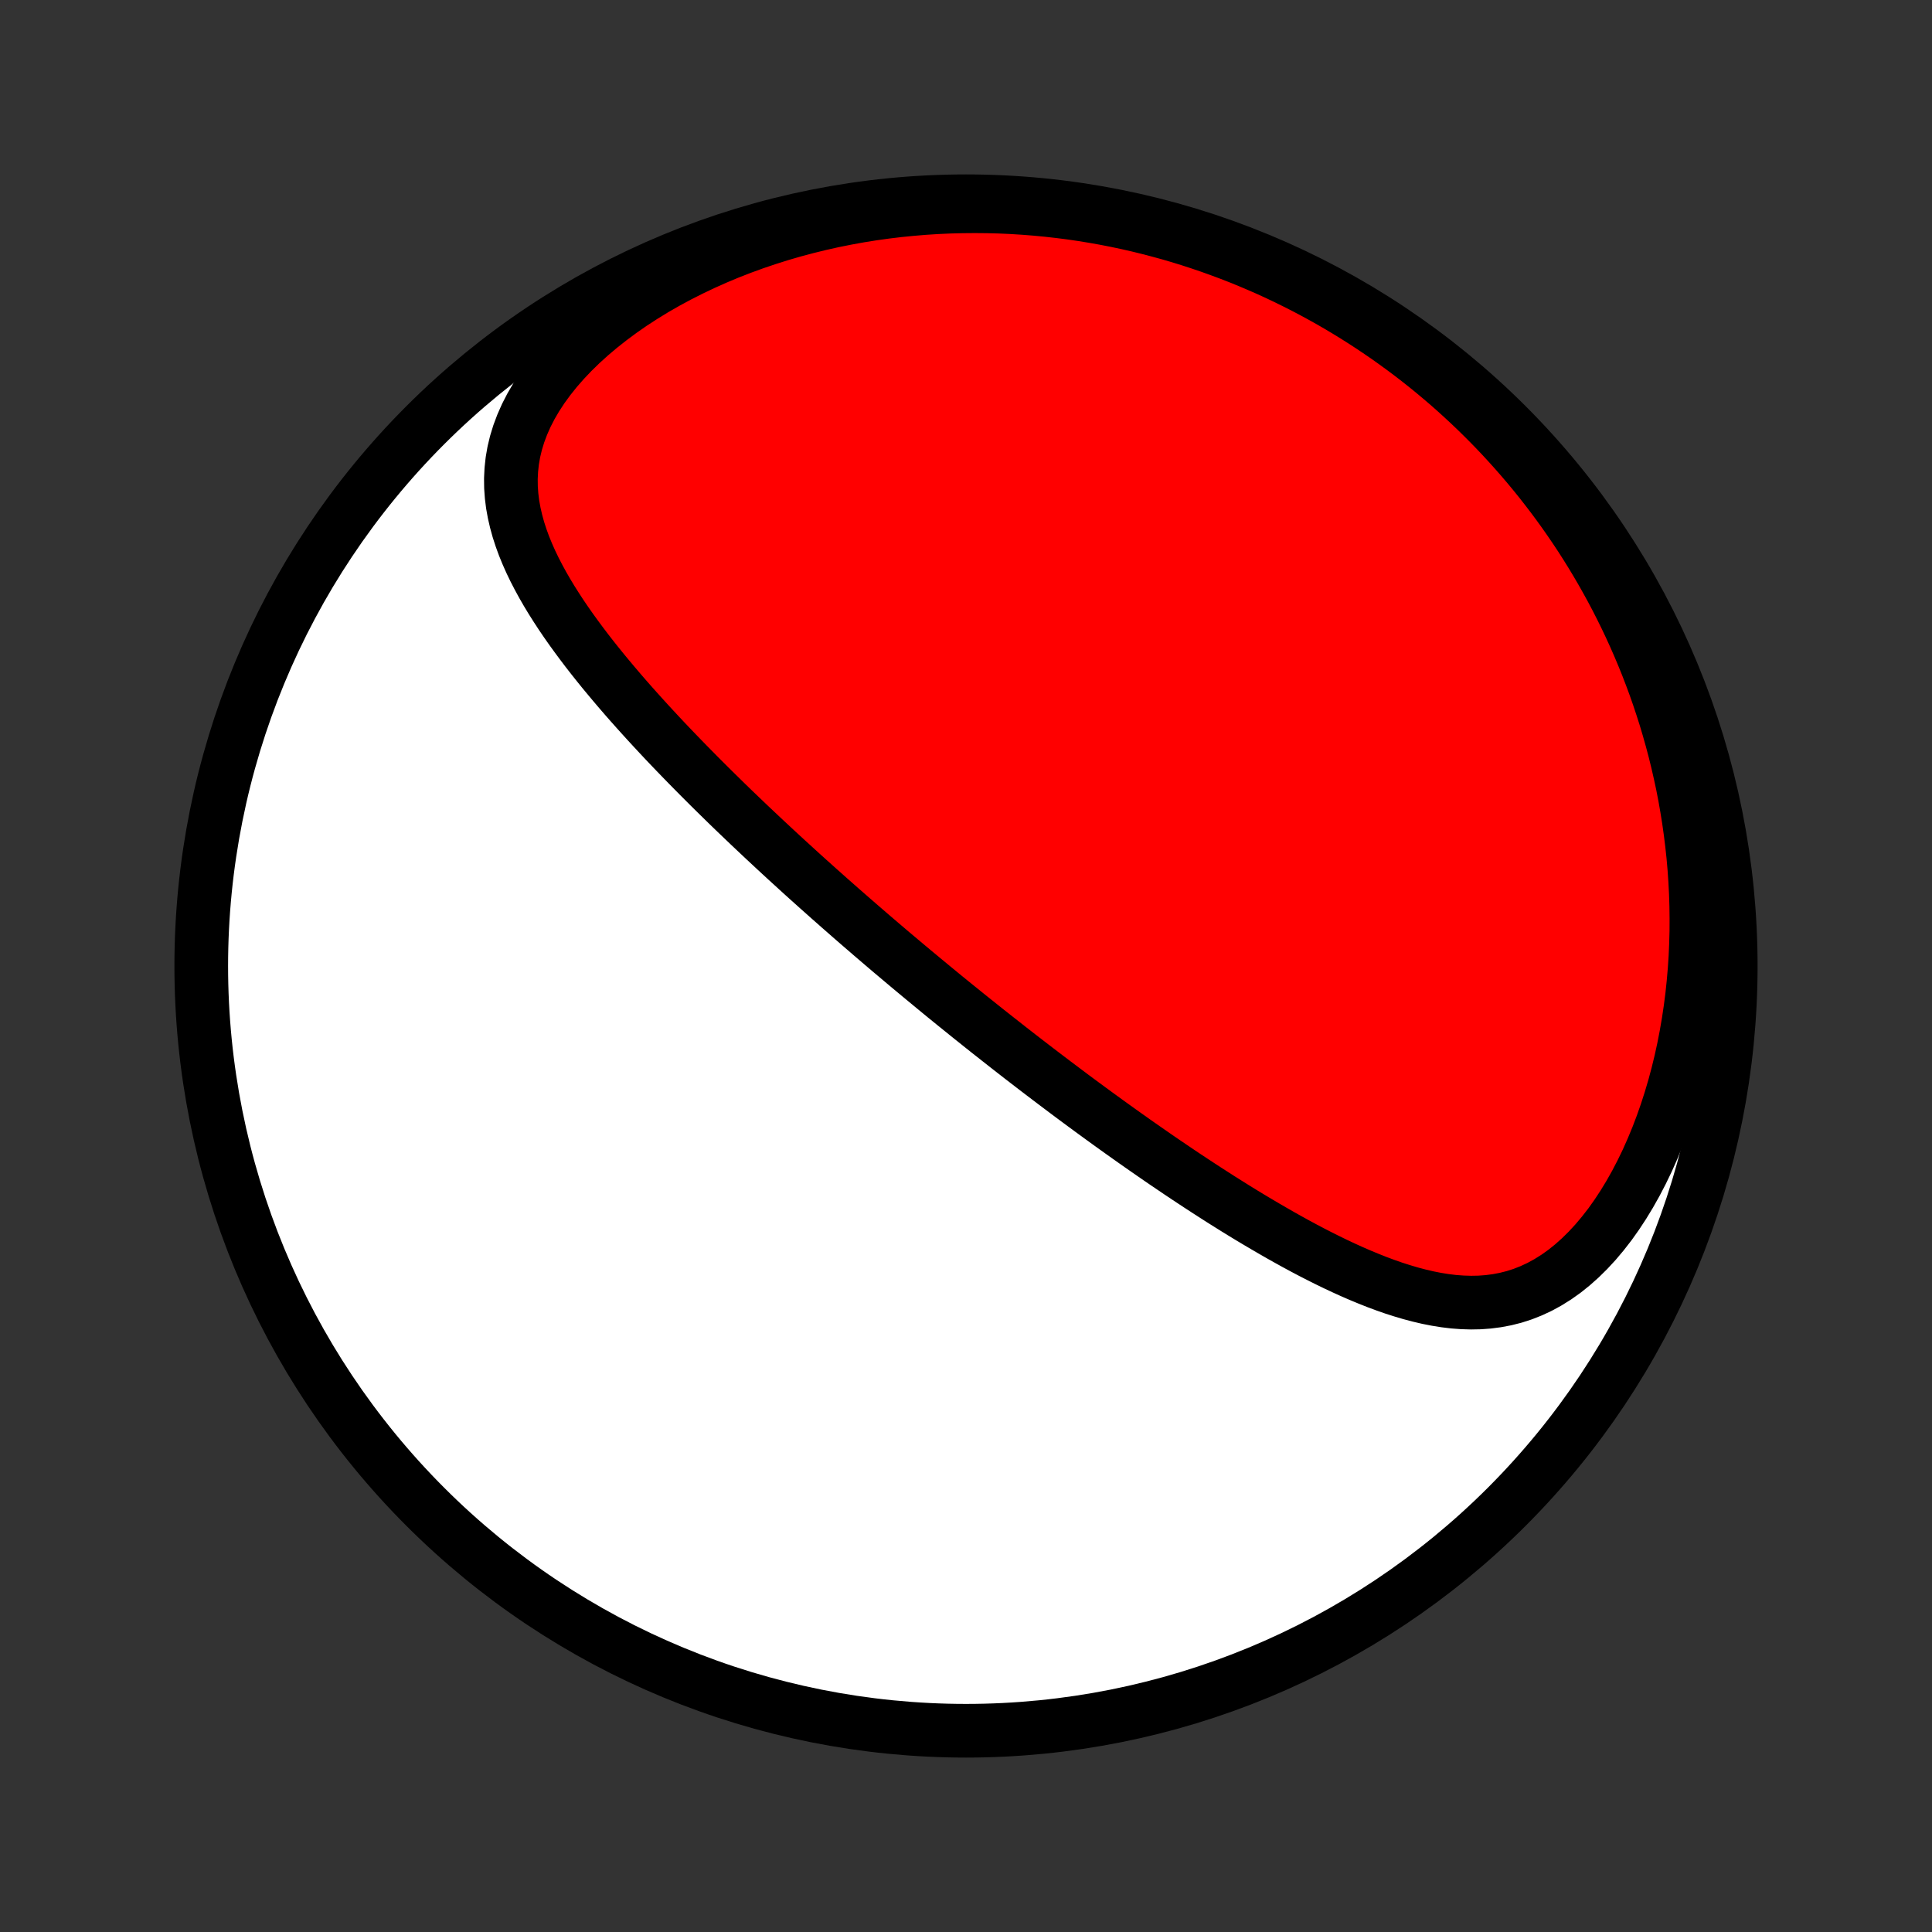 <?xml version="1.0" encoding="utf-8" standalone="no"?>
<!DOCTYPE svg PUBLIC "-//W3C//DTD SVG 1.1//EN"
  "http://www.w3.org/Graphics/SVG/1.1/DTD/svg11.dtd">
<!-- Created with matplotlib (http://matplotlib.org/) -->
<svg height="72pt" version="1.1" viewBox="0 0 72 72" width="72pt" xmlns="http://www.w3.org/2000/svg" xmlns:xlink="http://www.w3.org/1999/xlink">
 <rect x="0" y="0" width="72" height="72" fill="#333333" stroke="none"/>
 <defs>
  <style type="text/css">
*{stroke-linecap:butt;stroke-linejoin:round;}
  </style>
 </defs>
 <g id="figure_1">
  <g id="patch_1">
   <path d="
M0 72
L72 72
L72 0
L0 0
z
" style="fill:none;"/>
  </g>
  <g id="axes_1">
   <g id="PatchCollection_1">
    <defs>
     <path d="
M36 -7.5
C43.558 -7.5 50.808 -10.503 56.153 -15.848
C61.497 -21.192 64.5 -28.442 64.5 -36
C64.5 -43.558 61.497 -50.808 56.153 -56.153
C50.808 -61.497 43.558 -64.5 36 -64.5
C28.442 -64.5 21.192 -61.497 15.848 -56.153
C10.503 -50.808 7.5 -43.558 7.5 -36
C7.5 -28.442 10.503 -21.192 15.848 -15.848
C21.192 -10.503 28.442 -7.5 36 -7.5
z
" id="C0_0_a811fe30f3"/>
     <path d="
M34.409 -35.52
L34.605 -35.358
L34.801 -35.196
L34.997 -35.035
L35.194 -34.873
L35.392 -34.712
L35.59 -34.551
L35.789 -34.391
L35.988 -34.23
L36.188 -34.069
L36.389 -33.909
L36.59 -33.748
L36.792 -33.587
L36.995 -33.427
L37.199 -33.266
L37.404 -33.105
L37.609 -32.944
L37.816 -32.783
L38.024 -32.621
L38.233 -32.46
L38.443 -32.298
L38.654 -32.136
L38.867 -31.974
L39.081 -31.811
L39.296 -31.648
L39.513 -31.485
L39.731 -31.321
L39.95 -31.157
L40.171 -30.993
L40.394 -30.828
L40.618 -30.663
L40.844 -30.498
L41.072 -30.332
L41.301 -30.166
L41.533 -29.999
L41.766 -29.832
L42.001 -29.665
L42.238 -29.497
L42.477 -29.329
L42.718 -29.161
L42.961 -28.992
L43.206 -28.823
L43.453 -28.654
L43.703 -28.485
L43.954 -28.315
L44.208 -28.145
L44.464 -27.976
L44.723 -27.806
L44.984 -27.636
L45.247 -27.467
L45.512 -27.297
L45.78 -27.129
L46.05 -26.96
L46.323 -26.792
L46.598 -26.625
L46.876 -26.459
L47.156 -26.294
L47.438 -26.13
L47.722 -25.967
L48.009 -25.806
L48.299 -25.646
L48.59 -25.489
L48.884 -25.334
L49.181 -25.182
L49.479 -25.033
L49.779 -24.887
L50.082 -24.745
L50.387 -24.607
L50.693 -24.474
L51.002 -24.346
L51.312 -24.223
L51.624 -24.107
L51.938 -23.997
L52.254 -23.896
L52.571 -23.802
L52.889 -23.718
L53.208 -23.643
L53.528 -23.58
L53.85 -23.528
L54.172 -23.489
L54.495 -23.465
L54.818 -23.455
L55.141 -23.461
L55.464 -23.485
L55.786 -23.527
L56.108 -23.588
L56.429 -23.669
L56.748 -23.772
L57.065 -23.897
L57.38 -24.044
L57.691 -24.214
L57.999 -24.407
L58.303 -24.623
L58.601 -24.862
L58.894 -25.123
L59.181 -25.406
L59.461 -25.709
L59.733 -26.032
L59.998 -26.373
L60.253 -26.732
L60.5 -27.108
L60.737 -27.498
L60.964 -27.902
L61.181 -28.319
L61.388 -28.747
L61.583 -29.186
L61.768 -29.633
L61.941 -30.088
L62.103 -30.55
L62.254 -31.019
L62.394 -31.492
L62.522 -31.969
L62.639 -32.45
L62.745 -32.933
L62.839 -33.418
L62.923 -33.904
L62.996 -34.39
L63.059 -34.877
L63.11 -35.363
L63.152 -35.848
L63.184 -36.331
L63.205 -36.812
L63.218 -37.291
L63.22 -37.768
L63.214 -38.242
L63.199 -38.712
L63.175 -39.178
L63.143 -39.642
L63.103 -40.101
L63.054 -40.556
L62.998 -41.006
L62.935 -41.453
L62.864 -41.894
L62.787 -42.331
L62.703 -42.764
L62.611 -43.191
L62.514 -43.614
L62.411 -44.032
L62.301 -44.445
L62.186 -44.853
L62.066 -45.256
L61.939 -45.654
L61.808 -46.047
L61.672 -46.435
L61.53 -46.818
L61.384 -47.197
L61.233 -47.57
L61.078 -47.938
L60.918 -48.302
L60.754 -48.661
L60.586 -49.015
L60.414 -49.364
L60.238 -49.709
L60.058 -50.049
L59.874 -50.384
L59.687 -50.715
L59.496 -51.042
L59.302 -51.364
L59.104 -51.682
L58.903 -51.996
L58.698 -52.305
L58.49 -52.61
L58.279 -52.911
L58.065 -53.208
L57.847 -53.501
L57.626 -53.79
L57.403 -54.075
L57.176 -54.356
L56.946 -54.634
L56.713 -54.907
L56.477 -55.177
L56.238 -55.443
L55.996 -55.706
L55.751 -55.965
L55.503 -56.22
L55.252 -56.471
L54.998 -56.72
L54.741 -56.964
L54.481 -57.205
L54.218 -57.443
L53.952 -57.678
L53.682 -57.908
L53.41 -58.136
L53.134 -58.36
L52.855 -58.581
L52.573 -58.798
L52.287 -59.012
L51.999 -59.222
L51.707 -59.43
L51.411 -59.633
L51.112 -59.834
L50.81 -60.031
L50.504 -60.224
L50.195 -60.414
L49.882 -60.601
L49.566 -60.784
L49.245 -60.963
L48.921 -61.139
L48.594 -61.311
L48.262 -61.479
L47.926 -61.644
L47.587 -61.805
L47.244 -61.962
L46.896 -62.114
L46.544 -62.263
L46.189 -62.408
L45.829 -62.548
L45.464 -62.684
L45.096 -62.816
L44.723 -62.943
L44.346 -63.066
L43.964 -63.184
L43.578 -63.297
L43.187 -63.404
L42.792 -63.507
L42.393 -63.605
L41.989 -63.697
L41.58 -63.783
L41.166 -63.864
L40.749 -63.938
L40.326 -64.007
L39.899 -64.069
L39.468 -64.124
L39.032 -64.173
L38.592 -64.215
L38.147 -64.25
L37.698 -64.278
L37.245 -64.298
L36.788 -64.31
L36.327 -64.314
L35.862 -64.31
L35.394 -64.298
L34.922 -64.277
L34.447 -64.247
L33.968 -64.207
L33.487 -64.159
L33.004 -64.101
L32.518 -64.033
L32.031 -63.955
L31.542 -63.866
L31.052 -63.768
L30.561 -63.658
L30.071 -63.538
L29.58 -63.407
L29.091 -63.265
L28.603 -63.111
L28.117 -62.947
L27.634 -62.771
L27.154 -62.584
L26.678 -62.385
L26.208 -62.175
L25.744 -61.954
L25.286 -61.722
L24.837 -61.48
L24.396 -61.227
L23.965 -60.963
L23.545 -60.69
L23.138 -60.407
L22.744 -60.115
L22.364 -59.815
L22 -59.508
L21.653 -59.193
L21.324 -58.872
L21.014 -58.545
L20.725 -58.214
L20.457 -57.879
L20.211 -57.541
L19.988 -57.201
L19.789 -56.86
L19.613 -56.518
L19.462 -56.176
L19.334 -55.835
L19.23 -55.496
L19.149 -55.159
L19.091 -54.824
L19.055 -54.492
L19.039 -54.163
L19.043 -53.838
L19.066 -53.516
L19.106 -53.197
L19.163 -52.882
L19.235 -52.57
L19.32 -52.262
L19.419 -51.957
L19.529 -51.655
L19.651 -51.357
L19.782 -51.062
L19.923 -50.77
L20.072 -50.482
L20.228 -50.196
L20.391 -49.914
L20.56 -49.634
L20.735 -49.358
L20.914 -49.084
L21.098 -48.813
L21.286 -48.545
L21.478 -48.28
L21.673 -48.017
L21.87 -47.757
L22.07 -47.5
L22.272 -47.246
L22.476 -46.994
L22.682 -46.745
L22.889 -46.498
L23.096 -46.255
L23.305 -46.013
L23.515 -45.774
L23.725 -45.538
L23.936 -45.304
L24.147 -45.072
L24.358 -44.843
L24.569 -44.616
L24.78 -44.391
L24.991 -44.169
L25.202 -43.949
L25.413 -43.731
L25.623 -43.515
L25.833 -43.302
L26.042 -43.09
L26.251 -42.881
L26.459 -42.673
L26.667 -42.468
L26.875 -42.264
L27.081 -42.062
L27.287 -41.862
L27.493 -41.664
L27.698 -41.468
L27.902 -41.273
L28.106 -41.08
L28.309 -40.889
L28.511 -40.699
L28.713 -40.511
L28.914 -40.324
L29.115 -40.138
L29.315 -39.954
L29.515 -39.772
L29.714 -39.59
L29.912 -39.41
L30.11 -39.231
L30.308 -39.054
L30.505 -38.877
L30.702 -38.702
L30.898 -38.527
L31.095 -38.354
L31.29 -38.181
L31.486 -38.01
L31.681 -37.839
L31.876 -37.669
L32.071 -37.5
L32.266 -37.332
L32.46 -37.164
L32.655 -36.997
L32.849 -36.831
L33.044 -36.665
L33.238 -36.5
L33.433 -36.336
L33.628 -36.172
L33.823 -36.008
L34.018 -35.845
z
" id="C0_1_130b41d049"/>
    </defs>
    <g clip-path="url(#p1bffca34e9)">
     <use style="fill:#ffffff;stroke:#000000;stroke-width:2.0;" x="0.0" xlink:href="#C0_0_a811fe30f3" y="72.0"/>
    </g>
    <g clip-path="url(#p1bffca34e9)">
     <use style="fill:#ff0000;stroke:#000000;stroke-width:2.0;" x="0.0" xlink:href="#C0_1_130b41d049" y="72.0"/>
    </g>
   </g>
  </g>
 </g>
 <defs>
  <clipPath id="p1bffca34e9">
   <rect height="72.0" width="72.0" x="0.0" y="0.0"/>
  </clipPath>
 </defs>
</svg>
